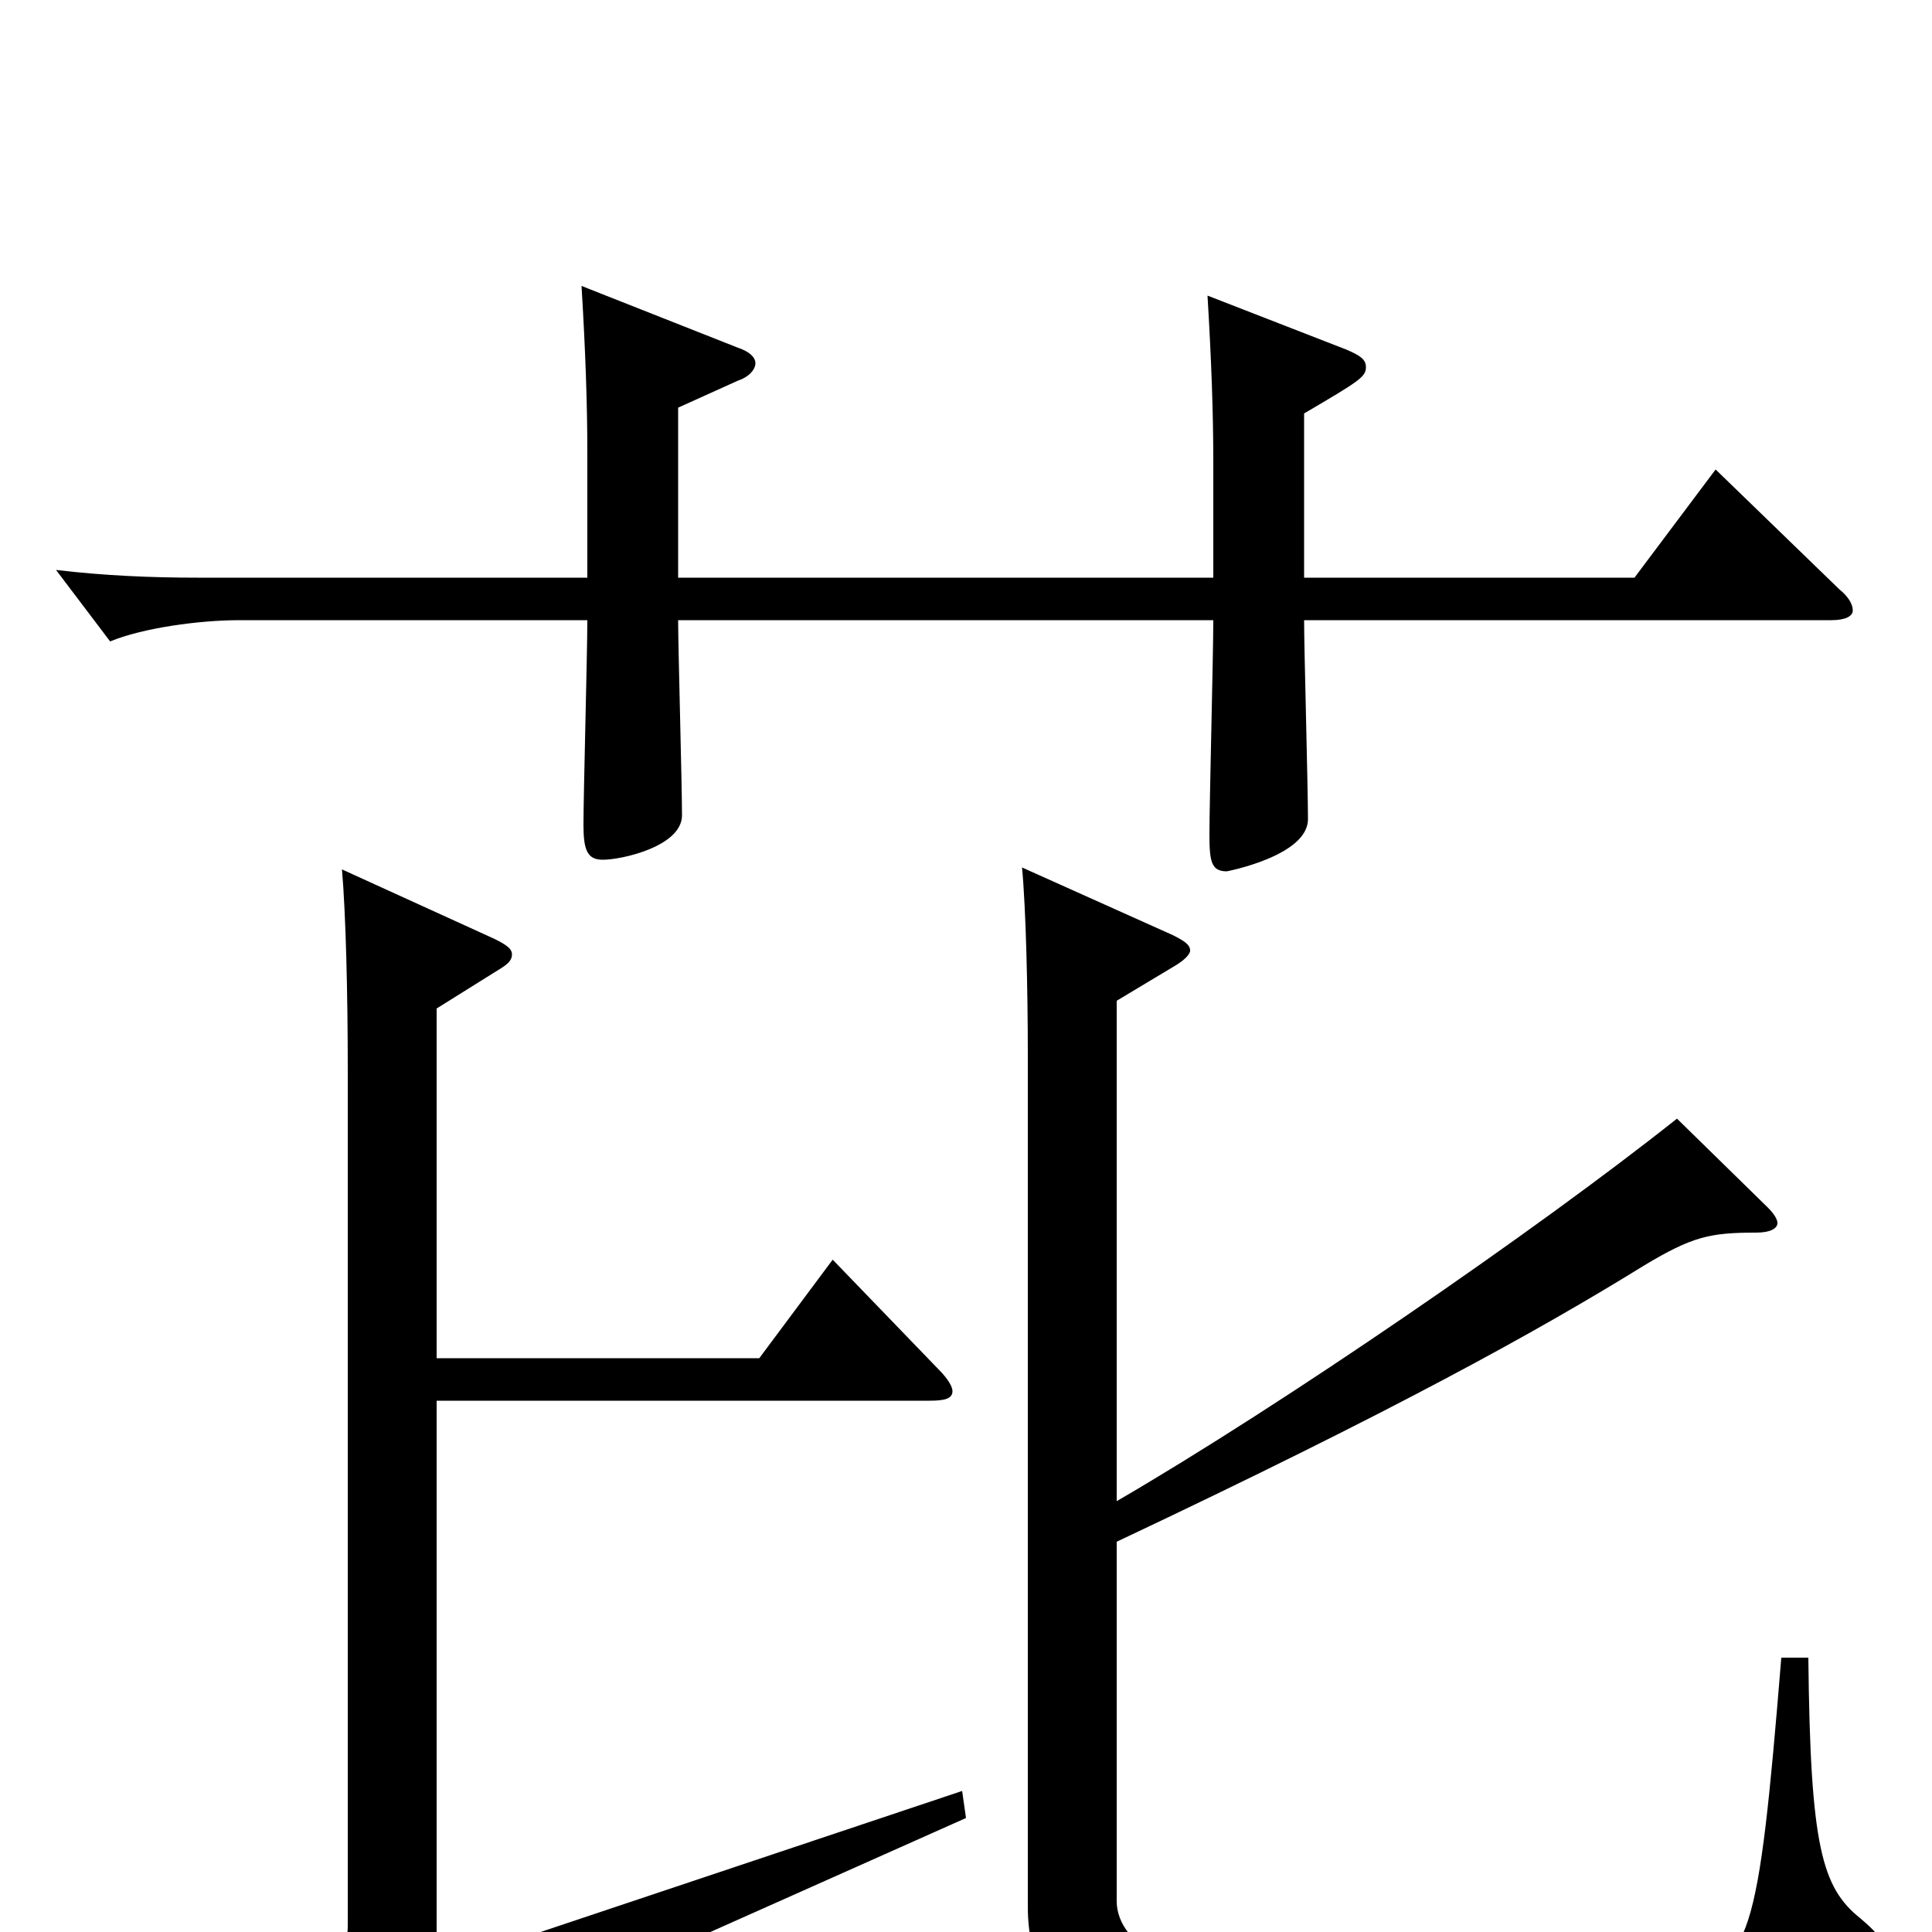 <svg xmlns="http://www.w3.org/2000/svg" viewBox="0 -1000 1000 1000">
	<path fill="#000000" d="M888 -757L846 -701H675V-786C704 -803 707 -805 707 -810C707 -814 704 -816 697 -819L625 -847C627 -814 628 -786 628 -761V-701H351V-789L382 -803C388 -805 391 -809 391 -812C391 -815 388 -818 382 -820L301 -852C303 -819 304 -791 304 -766V-701H102C79 -701 54 -702 29 -705L57 -668C74 -675 103 -679 124 -679H304C304 -662 302 -589 302 -573C302 -560 304 -555 312 -555C322 -555 353 -562 353 -578C353 -594 351 -665 351 -679H628C628 -661 626 -585 626 -568C626 -554 627 -549 635 -549C635 -549 677 -557 677 -576C677 -593 675 -664 675 -679H948C955 -679 959 -681 959 -684C959 -687 957 -691 952 -695ZM922 -142C910 5 906 18 869 22C836 26 789 27 741 27C707 27 671 26 640 25C614 24 578 8 578 -16V-202C722 -270 796 -311 851 -345C876 -360 885 -362 909 -362C916 -362 920 -364 920 -367C920 -369 918 -372 915 -375L868 -421C795 -363 664 -273 578 -223V-482L608 -500C613 -503 616 -506 616 -508C616 -511 613 -513 607 -516L529 -551C531 -530 532 -488 532 -453V-13C532 41 574 65 628 68C666 70 712 71 757 71C933 71 944 65 970 18C972 14 974 10 974 7C974 3 970 -1 963 -7C943 -23 937 -44 936 -142ZM498 -73L226 18V-275H481C489 -275 493 -276 493 -280C493 -282 491 -286 486 -291L431 -348L393 -297H226V-478L258 -498C263 -501 265 -503 265 -506C265 -509 262 -511 256 -514L177 -550C179 -527 180 -485 180 -447V-3C180 16 162 38 141 50L184 88C191 94 196 97 199 97C203 97 206 94 210 89C224 72 248 53 269 44L500 -59Z"/>
</svg>